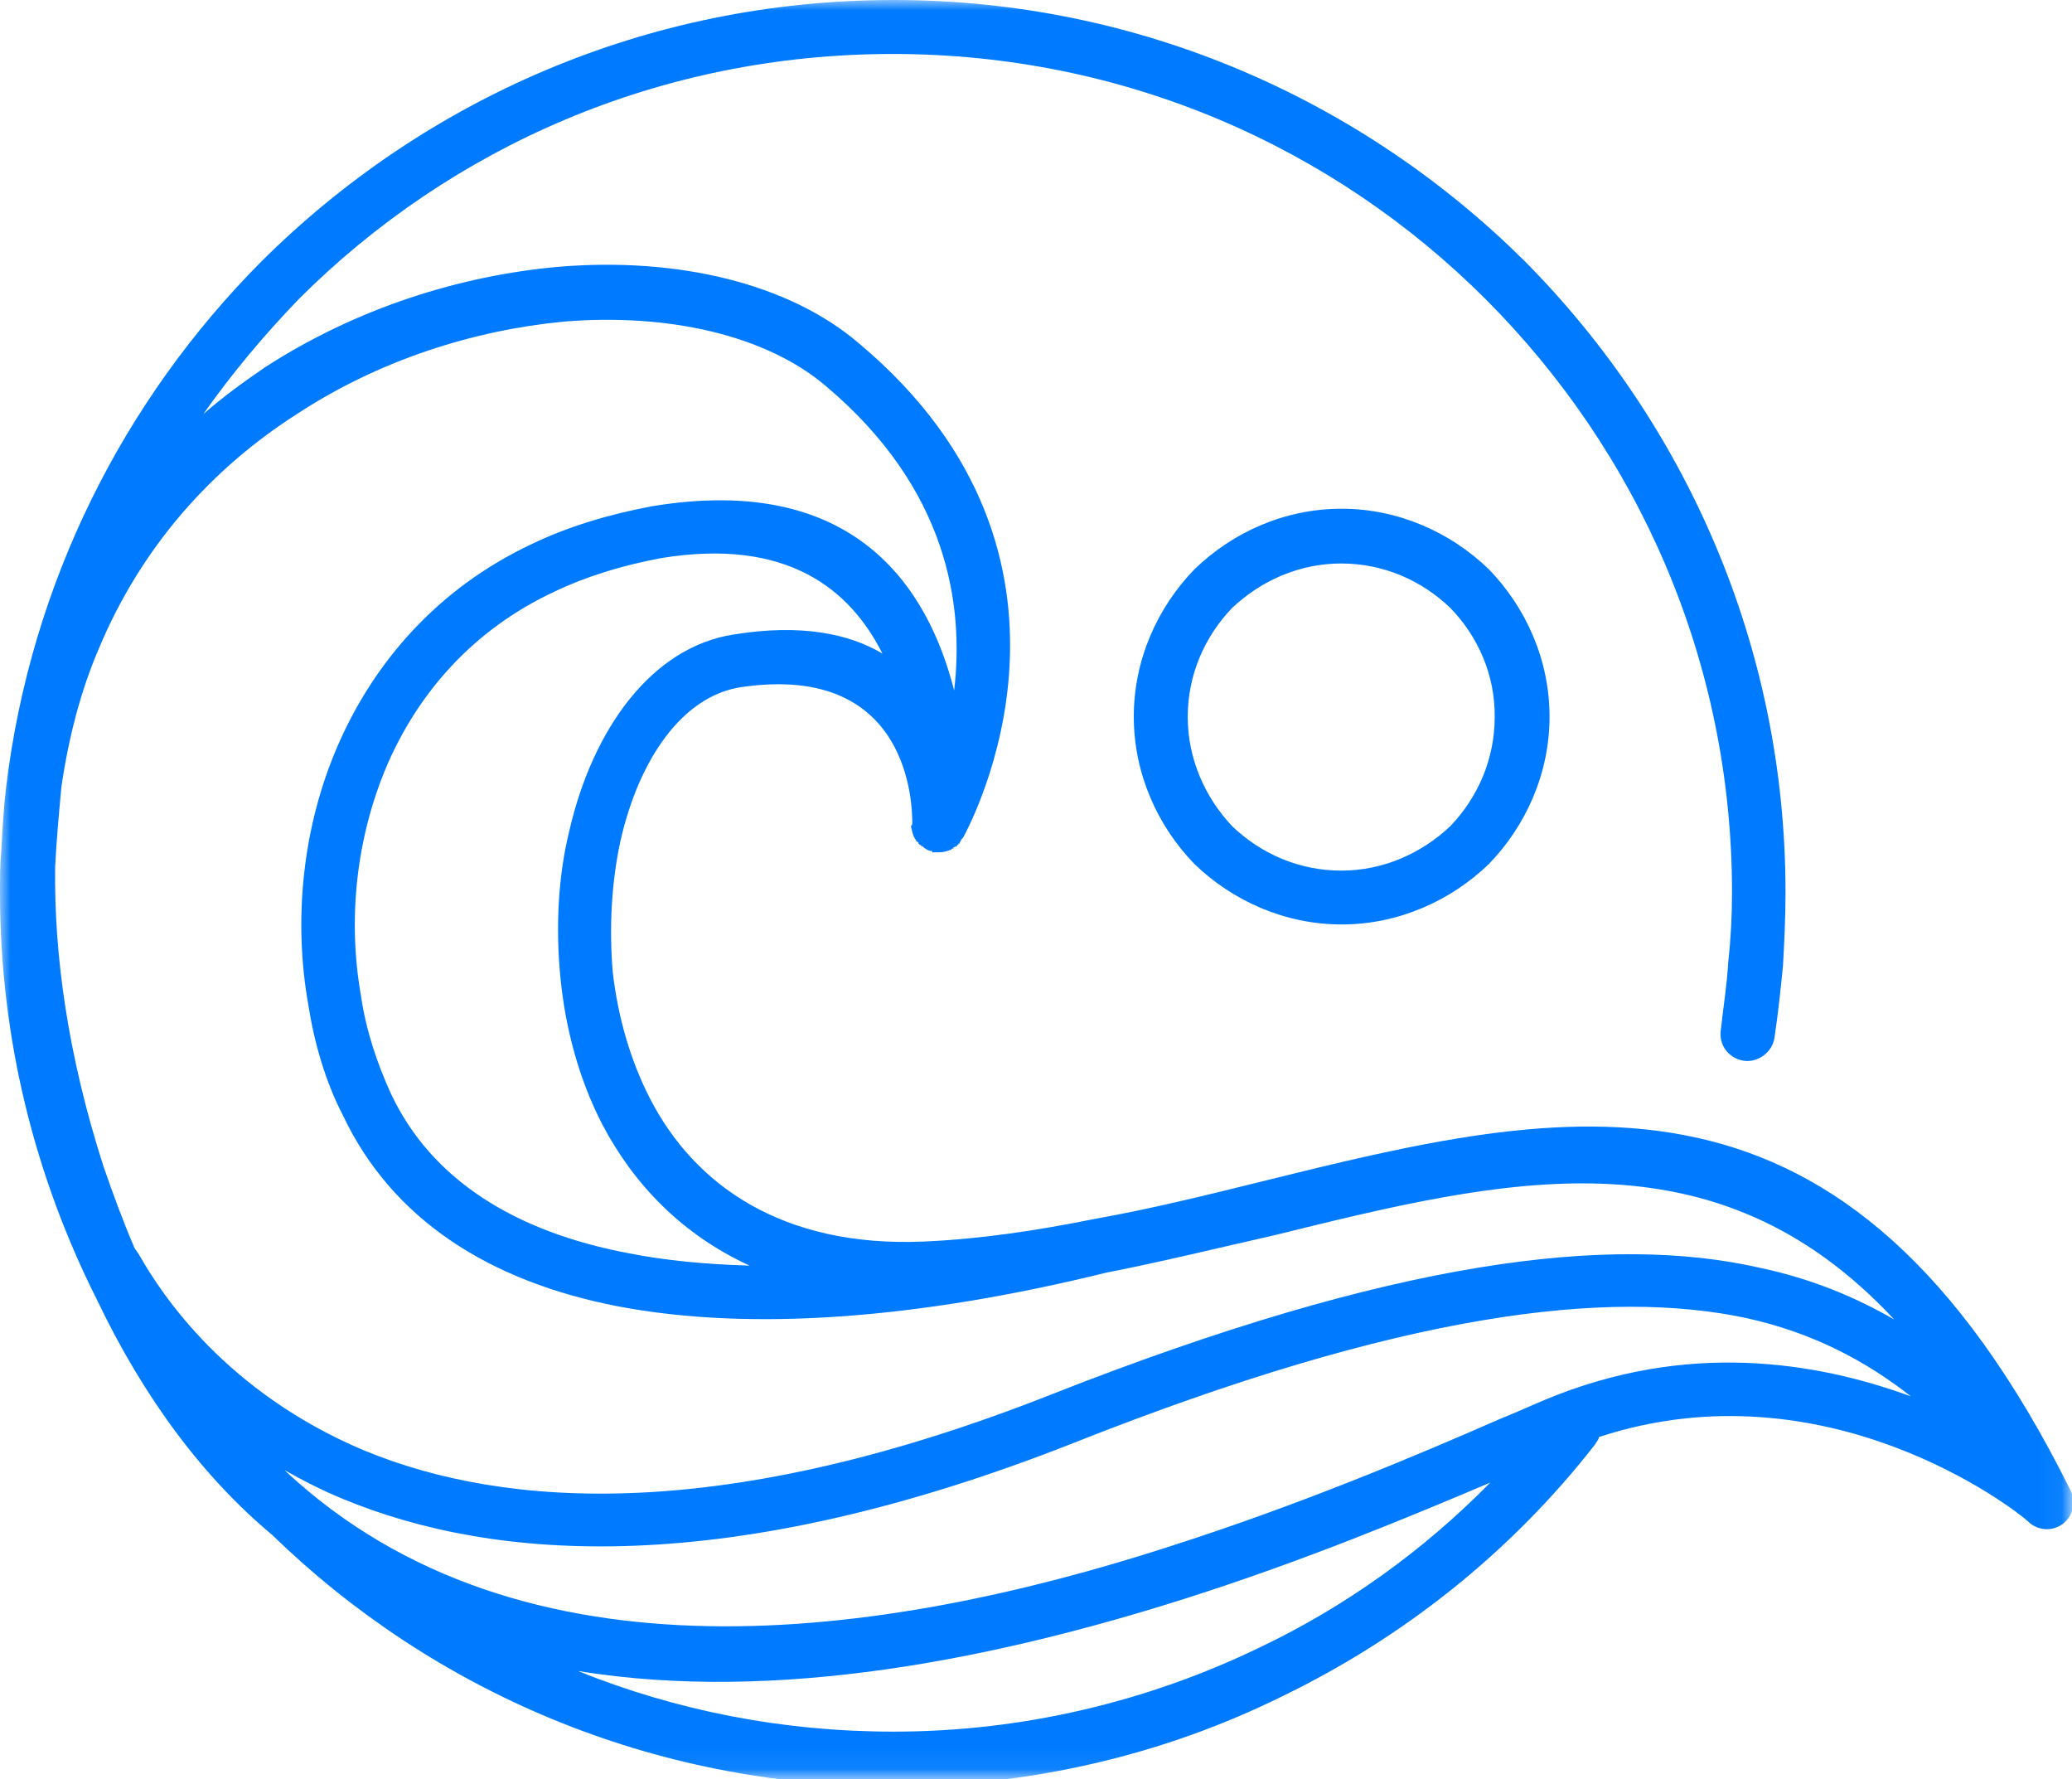 <svg width="99" height="85" viewBox="0 0 99 85" fill="none" xmlns="http://www.w3.org/2000/svg">
<mask id="mask0_130_442" style="mask-type:luminance" maskUnits="userSpaceOnUse" x="0" y="0" width="99" height="85">
<path d="M0 0H98.948V84.943H0V0Z" fill="white"/>
</mask>
<g mask="url(#mask0_130_442)">
<path d="M76.396 68.646C76.396 68.76 76.276 68.88 76.213 69C72.193 74.156 67.057 78.219 61.307 81.01C55.583 83.849 49.177 85.333 42.677 85.333C31.141 85.333 20.677 80.776 13.005 73.323C9.755 70.604 6.917 66.88 4.599 62.021C1.667 56.177 0 49.615 0 42.635C0 41.984 0 41.271 0.062 40.635C0.12 39.562 0.177 38.573 0.297 37.562C1.49 27.812 5.906 19.109 12.49 12.49C20.219 4.797 30.865 0 42.698 0C54.469 0 65.115 4.797 72.844 12.469C80.537 20.219 85.312 30.865 85.312 42.62C85.312 43.807 85.255 44.974 85.193 46.104C85.078 47.297 84.958 48.406 84.781 49.594C84.662 50.307 83.948 50.781 83.292 50.667C82.578 50.547 82.104 49.891 82.224 49.177C82.338 48.109 82.521 47 82.578 45.927C82.698 44.859 82.755 43.745 82.755 42.62C82.755 31.557 78.255 21.568 70.984 14.292C63.708 7.016 53.719 2.578 42.656 2.578C31.537 2.578 21.547 7.016 14.271 14.292C12.609 16.016 11.083 17.838 9.714 19.781C10.667 18.948 11.656 18.234 12.667 17.542C17.047 14.708 22.005 13.162 26.682 12.745C32.349 12.271 37.682 13.521 41.052 16.412C53.24 26.641 46.365 39.349 46.026 40C45.969 40.062 45.906 40.12 45.906 40.177L45.849 40.24V40.297H45.792V40.359H45.729V40.417C45.672 40.417 45.609 40.474 45.552 40.474V40.536H45.49L45.432 40.594C45.255 40.656 45.073 40.714 44.896 40.714H44.839C44.719 40.714 44.661 40.714 44.599 40.714H44.542V40.656C44.359 40.656 44.182 40.536 44.062 40.417H44.005V40.359H43.948L43.885 40.297V40.24C43.828 40.24 43.828 40.177 43.766 40.177V40.12L43.708 40.062V40.042C43.589 39.859 43.589 39.682 43.531 39.505V39.448L43.589 39.385V39.328C43.589 38.552 43.531 31.635 35.422 32.823C32.589 33.24 30.505 36.312 29.635 40.219C29.219 42.161 29.099 44.302 29.276 46.422C29.516 48.542 30.109 50.625 31.042 52.448C33.161 56.594 37.365 59.604 44.161 59.307C46.88 59.188 49.594 58.771 52.271 58.234C54.927 57.76 57.583 57.109 60.141 56.474C74.984 52.807 88.167 49.557 98.932 71.198C99.229 71.854 98.99 72.625 98.338 72.927C97.859 73.162 97.266 73.042 96.912 72.688C96.255 72.073 87.219 65.094 76.396 68.646ZM64.104 24.302C66.818 24.302 69.318 25.432 71.141 27.198C72.906 29.021 74.037 31.516 74.037 34.234C74.037 36.948 72.906 39.448 71.141 41.271C69.318 43.031 66.818 44.161 64.104 44.161C61.391 44.161 58.891 43.031 57.068 41.271C55.302 39.448 54.172 36.948 54.172 34.234C54.172 31.516 55.302 29.021 57.068 27.198C58.891 25.432 61.37 24.302 64.104 24.302ZM69.297 29.042C67.932 27.729 66.104 26.917 64.083 26.917C62.062 26.917 60.24 27.75 58.87 29.042C57.562 30.406 56.75 32.229 56.75 34.25C56.75 36.255 57.583 38.099 58.87 39.464C60.24 40.776 62.062 41.589 64.083 41.589C66.104 41.589 67.932 40.755 69.297 39.464C70.604 38.099 71.417 36.276 71.417 34.25C71.438 32.229 70.604 30.385 69.297 29.042ZM42.161 31.219C40.615 28.146 37.604 25.672 31.578 26.662C29.693 27.016 27.969 27.552 26.484 28.266C22.578 30.088 19.979 33.125 18.495 36.552C17.005 40.042 16.609 43.943 17.245 47.552C17.484 49.219 18.021 50.802 18.672 52.229C20.615 56.375 24.641 58.849 30.031 59.865C31.797 60.219 33.755 60.396 35.818 60.458C32.568 58.969 30.271 56.552 28.781 53.719C27.651 51.536 27.016 49.099 26.781 46.74C26.542 44.323 26.662 41.885 27.198 39.703C28.328 34.786 31.162 30.901 35.068 30.307C38.255 29.792 40.557 30.266 42.161 31.219ZM52.865 60.792C44.005 62.974 35.958 63.63 29.516 62.401C23.37 61.208 18.75 58.255 16.396 53.302C15.562 51.698 15.026 49.87 14.729 47.99C14.016 43.964 14.432 39.526 16.156 35.578C17.88 31.635 20.891 28.125 25.375 26.005C27.099 25.172 29.042 24.578 31.162 24.182C40.854 22.578 44.344 28.088 45.589 32.984C46.068 28.901 45.292 23.349 39.448 18.432C36.609 16.016 31.932 14.948 26.917 15.365C22.656 15.776 18.12 17.188 14.151 19.802C10.188 22.338 6.76 26.068 4.698 31.042C3.865 32.984 3.271 35.245 2.932 37.604C2.818 38.849 2.698 40.141 2.635 41.391C2.578 45.589 3.229 50.37 4.938 55.698C5.411 57.068 5.885 58.354 6.422 59.604C6.484 59.724 6.599 59.844 6.661 59.964C7.729 61.844 10.802 66.521 17.422 69.297C24.162 72.073 34.63 72.787 50.307 66.583C66.682 60.141 76.969 58.948 84.068 60.557C86.604 61.094 88.682 61.984 90.505 63.031C81.922 53.818 71.875 56.297 60.875 59.01C58.24 59.604 55.583 60.26 52.865 60.792ZM91.302 66.703C89.177 65.037 86.682 63.688 83.49 62.974C76.87 61.547 67.057 62.677 51.26 68.943C34.766 75.443 23.646 74.609 16.375 71.599C15.365 71.182 14.432 70.703 13.599 70.229L13.656 70.287C24.958 80.812 42.219 78.276 55.818 73.896C62.083 71.896 67.713 69.516 71.599 67.812C72.49 67.453 73.26 67.099 73.838 66.859C80.594 64.047 86.74 65.037 91.302 66.703ZM27.615 79.823C32.292 81.708 37.365 82.719 42.698 82.719C48.844 82.719 54.828 81.292 60.198 78.693C64.281 76.75 68.01 74.073 71.203 70.823C67.417 72.427 62.339 74.552 56.594 76.375C47.594 79.229 37.125 81.37 27.615 79.823Z" fill="#007BFF"/>
</g>
</svg>
